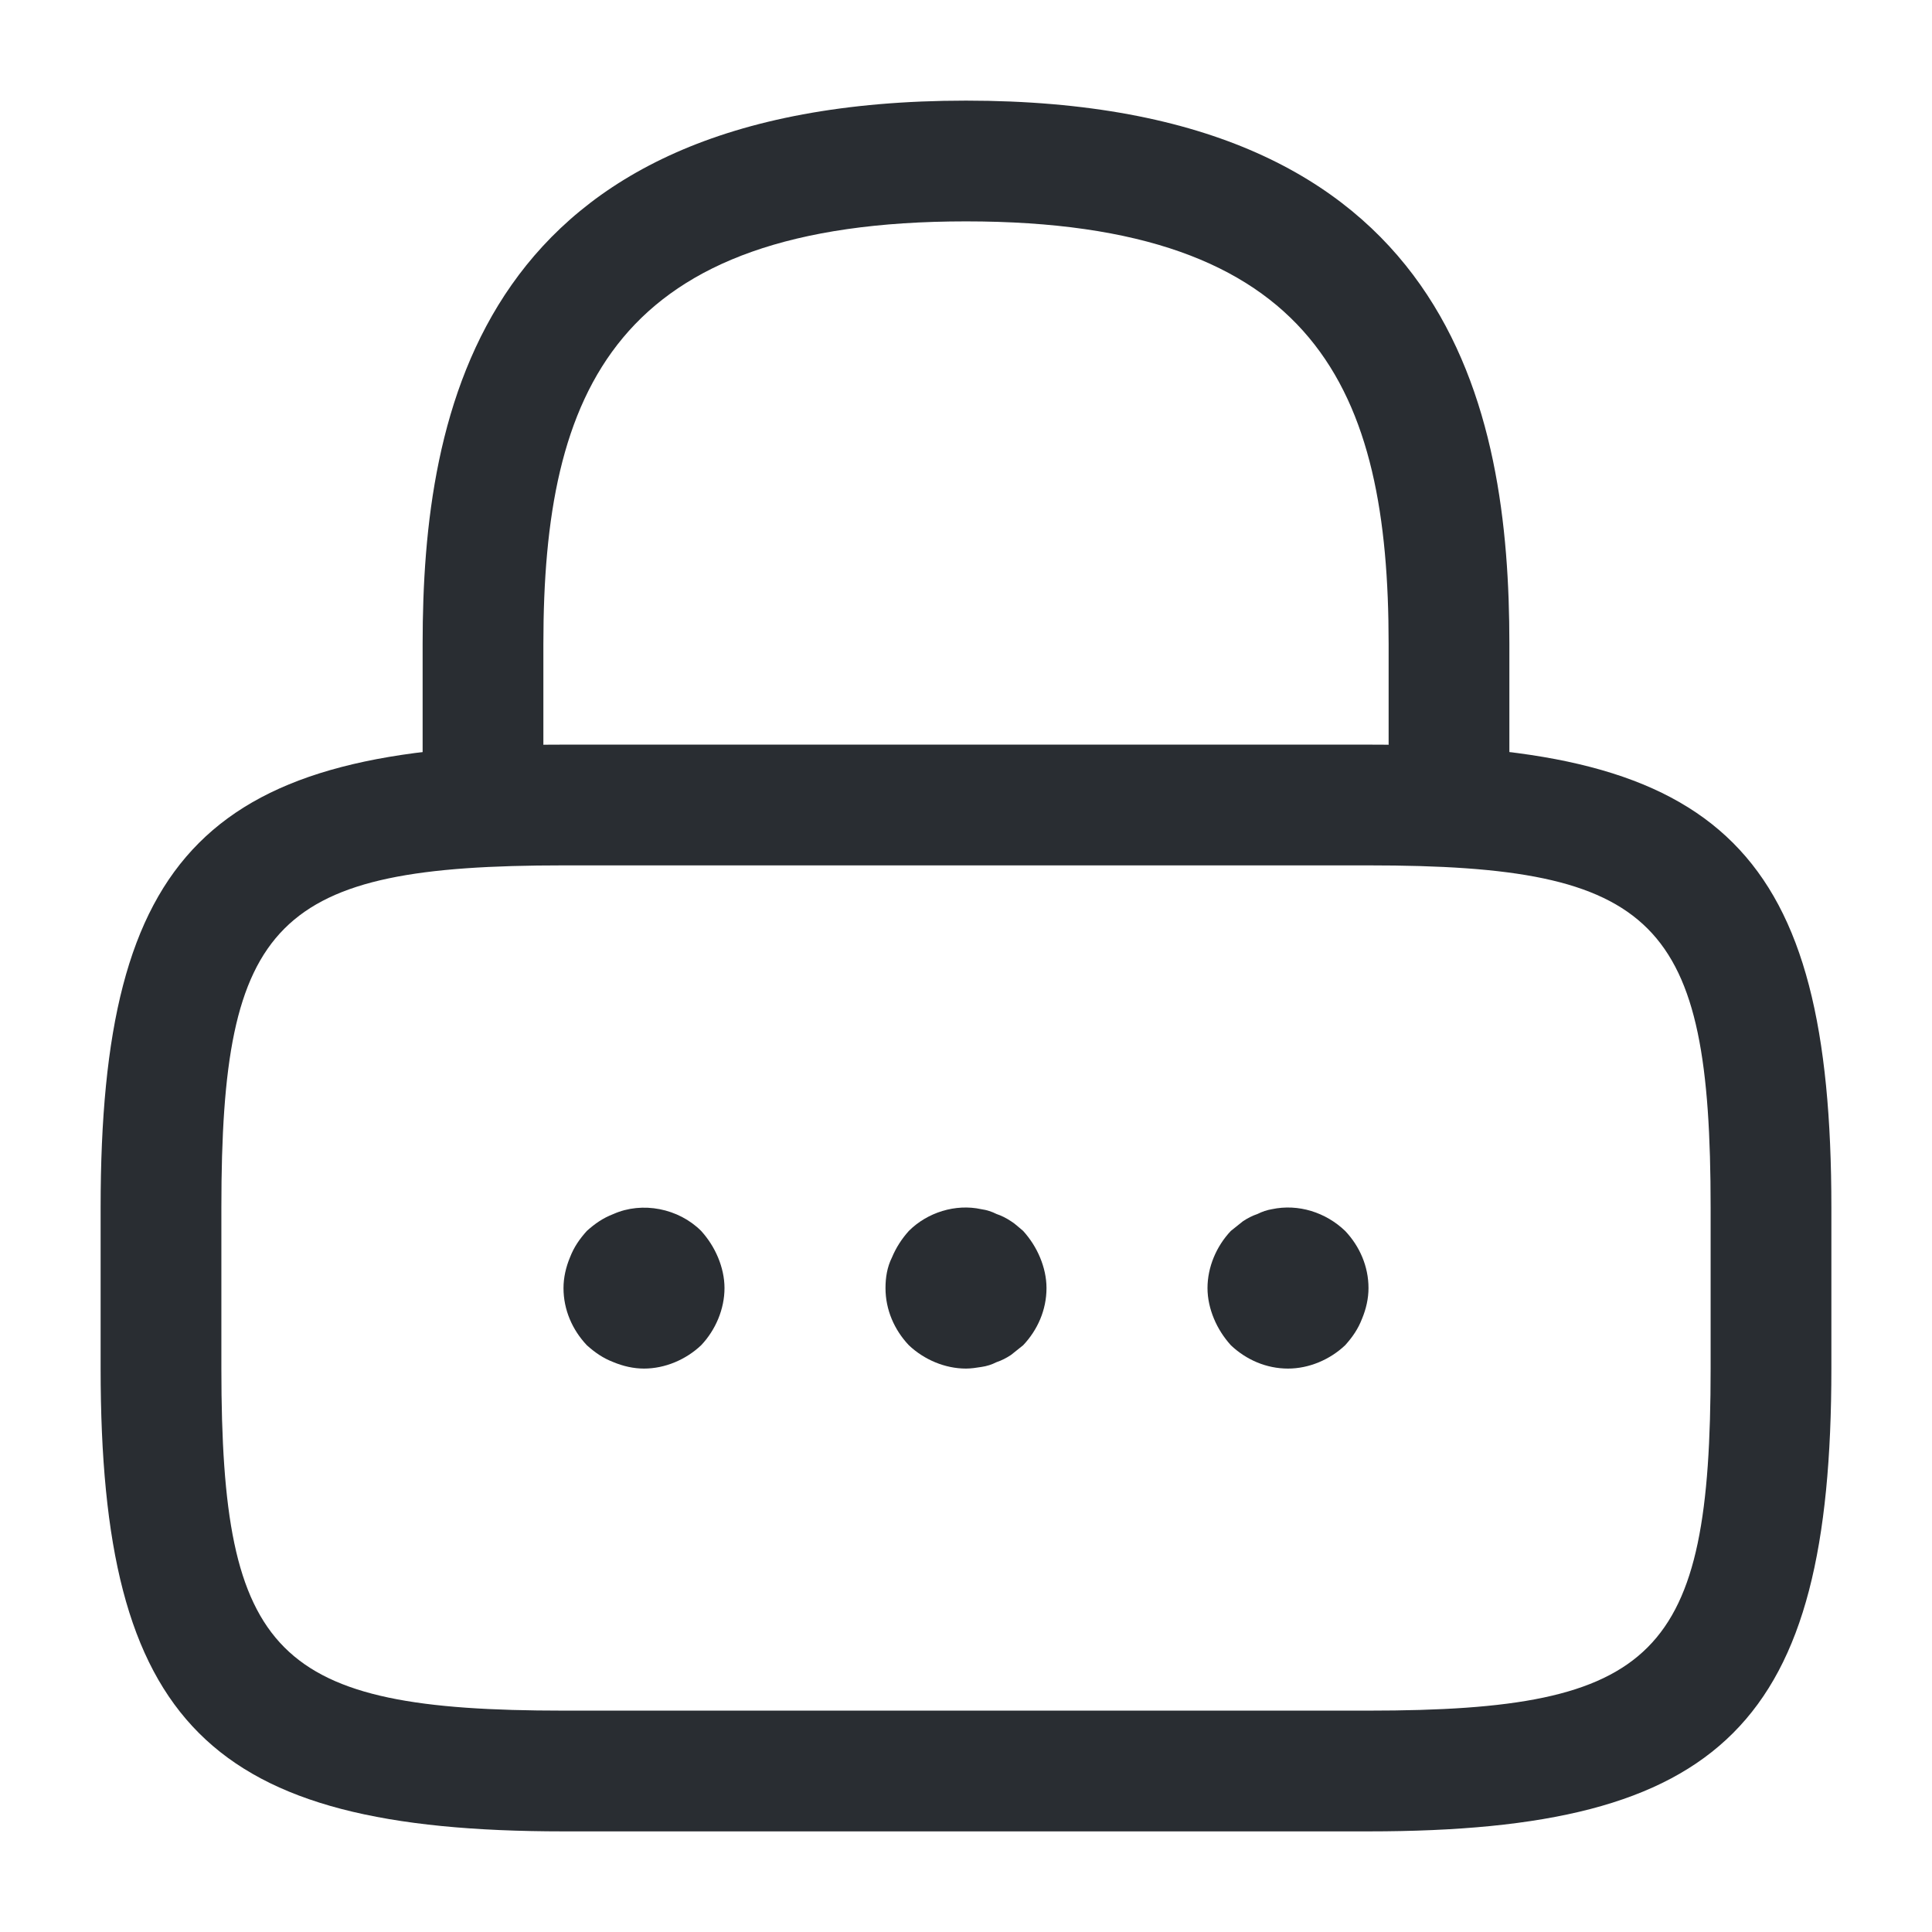 <svg width="24" height="24" viewBox="0 0 24 24" fill="none" xmlns="http://www.w3.org/2000/svg">
<path d="M18 10.75C17.59 10.75 17.25 10.41 17.25 10V8C17.25 4.85 16.36 2.75 12 2.75C7.64 2.75 6.75 4.85 6.75 8V10C6.75 10.41 6.41 10.75 6 10.75C5.59 10.75 5.25 10.41 5.25 10V8C5.25 5.1 5.95 1.25 12 1.25C18.05 1.25 18.75 5.1 18.75 8V10C18.75 10.41 18.41 10.75 18 10.75Z" fill="#292D32"/>
<path d="M17 22.75H7C2.59 22.75 1.25 21.41 1.25 17V15C1.25 10.59 2.59 9.25 7 9.25H17C21.41 9.25 22.75 10.59 22.75 15V17C22.75 21.41 21.41 22.75 17 22.75ZM7 10.75C3.42 10.75 2.75 11.43 2.75 15V17C2.75 20.57 3.42 21.25 7 21.25H17C20.58 21.25 21.25 20.57 21.25 17V15C21.25 11.43 20.58 10.75 17 10.75H7Z" fill="#292D32"/>
<path d="M8 17.001C7.87 17.001 7.74 16.971 7.62 16.921C7.49 16.871 7.39 16.801 7.29 16.711C7.11 16.521 7 16.271 7 16.001C7 15.871 7.03 15.741 7.08 15.621C7.13 15.491 7.2 15.391 7.29 15.291C7.39 15.201 7.49 15.131 7.62 15.081C7.98 14.921 8.43 15.011 8.71 15.291C8.8 15.391 8.87 15.501 8.92 15.621C8.97 15.741 9 15.871 9 16.001C9 16.261 8.89 16.521 8.71 16.711C8.52 16.891 8.26 17.001 8 17.001Z" fill="#292D32"/>
<path d="M12 17.001C11.74 17.001 11.48 16.891 11.29 16.711C11.11 16.521 11 16.271 11 16.001C11 15.871 11.02 15.741 11.08 15.621C11.13 15.501 11.2 15.391 11.29 15.291C11.52 15.061 11.87 14.951 12.19 15.021C12.26 15.031 12.32 15.051 12.38 15.081C12.44 15.101 12.5 15.131 12.56 15.171C12.61 15.201 12.66 15.251 12.71 15.291C12.8 15.391 12.87 15.501 12.92 15.621C12.97 15.741 13 15.871 13 16.001C13 16.271 12.89 16.521 12.71 16.711C12.66 16.751 12.61 16.791 12.56 16.831C12.5 16.871 12.44 16.901 12.38 16.921C12.32 16.951 12.26 16.971 12.19 16.981C12.13 16.991 12.06 17.001 12 17.001Z" fill="#292D32"/>
<path d="M16 17.001C15.73 17.001 15.48 16.891 15.29 16.711C15.2 16.611 15.13 16.501 15.08 16.381C15.03 16.261 15 16.131 15 16.001C15 15.741 15.11 15.481 15.29 15.291C15.34 15.251 15.39 15.211 15.44 15.171C15.5 15.131 15.56 15.101 15.62 15.081C15.68 15.051 15.74 15.031 15.8 15.021C16.13 14.951 16.47 15.061 16.71 15.291C16.89 15.481 17 15.731 17 16.001C17 16.131 16.97 16.261 16.92 16.381C16.87 16.511 16.8 16.611 16.71 16.711C16.52 16.891 16.26 17.001 16 17.001Z" fill="#292D32"/>
</svg>
